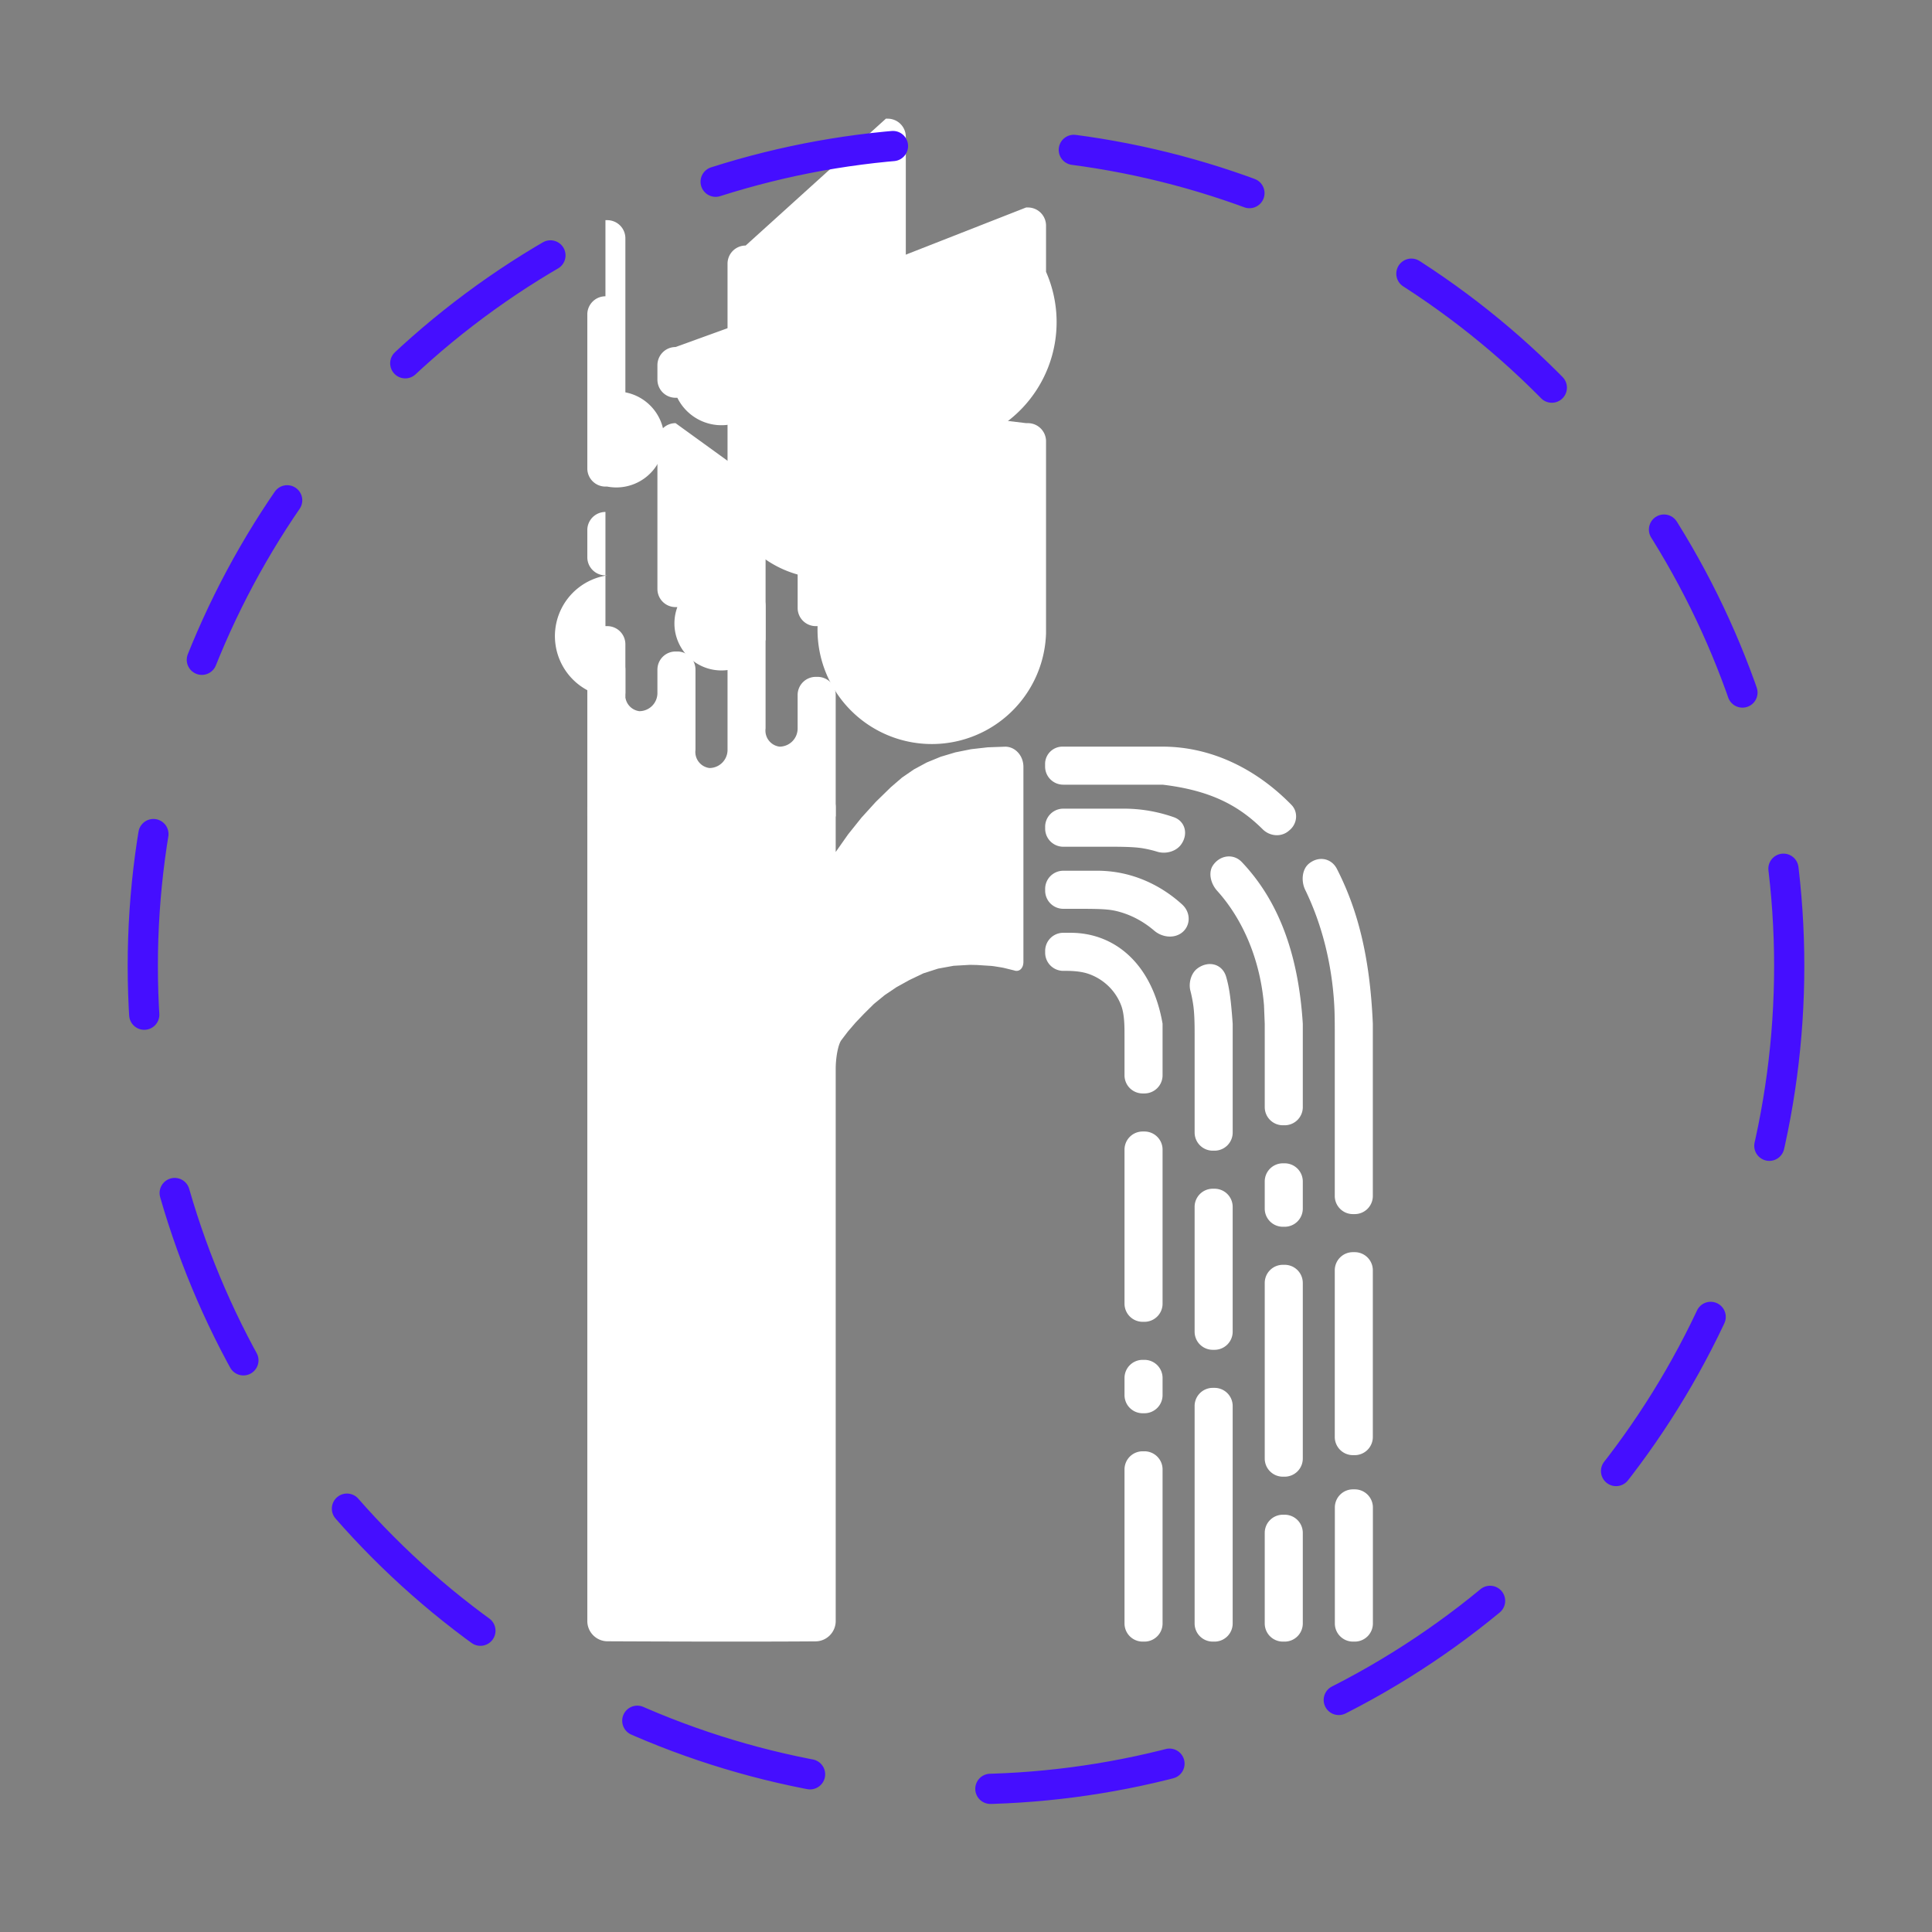 <?xml version="1.0" encoding="UTF-8" standalone="no"?>
<!-- Created with Inkscape (http://www.inkscape.org/) -->

<svg
   width="152.292mm"
   height="152.292mm"
   viewBox="0 0 152.292 152.292"
   version="1.1"
   id="svg5"
   inkscape:version="1.1 (c68e22c387, 2021-05-23)"
   sodipodi:docname="logo-monocrome-border.svg"
   inkscape:export-filename="C:\Users\reneh\Desktop\Logo White.png"
   inkscape:export-xdpi="230.81151"
   inkscape:export-ydpi="230.81151"
   xmlns:inkscape="http://www.inkscape.org/namespaces/inkscape"
   xmlns:sodipodi="http://sodipodi.sourceforge.net/DTD/sodipodi-0.dtd"
   xmlns="http://www.w3.org/2000/svg"
   xmlns:svg="http://www.w3.org/2000/svg">
  <rect x="0" y="0" width="152.292" height="152.292" fill="#808080" stroke="none"/>
  <sodipodi:namedview
     id="namedview7"
     pagecolor="#21006f"
     bordercolor="#ffffff"
     borderopacity="1"
     inkscape:pageshadow="0"
     inkscape:pageopacity="0"
     inkscape:pagecheckerboard="1"
     inkscape:document-units="px"
     showgrid="false"
     showborder="true"
     inkscape:showpageshadow="false"
     inkscape:zoom="0.70710678"
     inkscape:cx="184.55487"
     inkscape:cy="348.60364"
     inkscape:window-width="1920"
     inkscape:window-height="1009"
     inkscape:window-x="-8"
     inkscape:window-y="-8"
     inkscape:window-maximized="1"
     inkscape:current-layer="svg5"
     inkscape:snap-smooth-nodes="true"
     inkscape:snap-intersection-paths="true"
     inkscape:object-paths="true"
     showguides="false"
     inkscape:guide-bbox="true"
     inkscape:snap-midpoints="true"
     inkscape:snap-others="true"
     inkscape:object-nodes="true"
     inkscape:snap-nodes="false"
     fit-margin-top="10"
     fit-margin-left="10"
     fit-margin-right="10"
     fit-margin-bottom="10"
     borderlayer="false"
     lock-margins="true"
     inkscape:snap-bbox="true"
     inkscape:snap-bbox-edge-midpoints="true"
     inkscape:snap-bbox-midpoints="true">
    <sodipodi:guide
       position="47.884,22.915"
       orientation="0,-1"
       id="guide1188" />
    <sodipodi:guide
       position="46.296,28.158"
       orientation="1,0"
       id="guide1190" />
    <sodipodi:guide
       position="108.221,27.362"
       orientation="1,0"
       id="guide1192" />
    <sodipodi:guide
       position="58.849,132.936"
       orientation="0,-1"
       id="guide1194" />
    <sodipodi:guide
       position="76.146,76.146"
       orientation="1,0"
       id="guide1196" />
    <sodipodi:guide
       position="76.146,76.146"
       orientation="0,-1"
       id="guide1198" />
  </sodipodi:namedview>
  <defs
     id="defs2">
    <inkscape:path-effect
       effect="fillet_chamfer"
       id="path-effect1443"
       is_visible="true"
       lpeversion="1"
       satellites_param="F,0,0,1,0,1.368,0,1 @ F,0,0,1,0,1.429,0,1 @ F,0,0,1,0,1.429,0,1 @ F,0,0,1,0,1.429,0,1 @ F,0,0,1,0,1.429,0,1 @ F,0,0,1,0,1.429,0,1 @ F,0,0,1,0,1.429,0,1 @ F,0,0,1,0,1.429,0,1 @ F,0,0,1,0,1.429,0,1 @ F,0,0,1,0,0,0,1"
       unit="px"
       method="auto"
       mode="F"
       radius="5.4"
       chamfer_steps="1"
       flexible="false"
       use_knot_distance="true"
       apply_no_radius="true"
       apply_with_radius="true"
       only_selected="false"
       hide_knots="false" />
    <inkscape:path-effect
       effect="fillet_chamfer"
       id="path-effect1427"
       is_visible="true"
       lpeversion="1"
       satellites_param="F,0,0,1,0,1.429,0,1 @ F,0,0,1,0,1.429,0,1 @ F,0,0,1,0,1.429,0,1 @ F,0,0,1,0,1.429,0,1 @ F,0,0,1,0,1.267,0,1 @ F,0,0,1,0,1.725,0,1 @ F,0,0,1,0,1.429,0,1 @ F,0,0,1,0,1.429,0,1 @ F,0,0,1,0,1.429,0,1 @ F,0,0,1,0,0,0,1"
       unit="px"
       method="auto"
       mode="F"
       radius="5.4"
       chamfer_steps="1"
       flexible="false"
       use_knot_distance="true"
       apply_no_radius="true"
       apply_with_radius="true"
       only_selected="false"
       hide_knots="false" />
    <inkscape:path-effect
       effect="fillet_chamfer"
       id="path-effect1145"
       is_visible="true"
       lpeversion="1"
       satellites_param="F,0,0,1,0,1.429,0,1 @ F,0,0,1,0,1.429,0,1 @ F,0,0,1,0,1.429,0,1 @ F,0,0,1,0,1.429,0,1 @ F,0,0,1,0,1.429,0,1 @ F,0,0,1,0,1.809,0,1 @ F,0,0,1,0,1.429,0,1 @ F,0,0,1,0,1.429,0,1 @ F,0,0,1,0,0.014,0,1"
       unit="px"
       method="auto"
       mode="F"
       radius="5.4"
       chamfer_steps="1"
       flexible="false"
       use_knot_distance="true"
       apply_no_radius="true"
       apply_with_radius="true"
       only_selected="false"
       hide_knots="false" />
    <inkscape:path-effect
       effect="fillet_chamfer"
       id="path-effect6528"
       is_visible="true"
       lpeversion="1"
       satellites_param="F,0,0,1,0,1.429,0,1 @ F,0,0,1,0,1.429,0,1 @ F,0,0,1,0,1.429,0,1 @ F,0,0,1,0,1.429,0,1"
       unit="px"
       method="auto"
       mode="F"
       radius="5.4"
       chamfer_steps="1"
       flexible="false"
       use_knot_distance="true"
       apply_no_radius="true"
       apply_with_radius="true"
       only_selected="false"
       hide_knots="false" />
    <inkscape:path-effect
       effect="fillet_chamfer"
       id="path-effect6524"
       is_visible="true"
       lpeversion="1"
       satellites_param="F,0,0,1,0,1.429,0,1 @ F,0,0,1,0,1.429,0,1 @ F,0,0,1,0,1.429,0,1 @ F,0,0,1,0,1.429,0,1"
       unit="px"
       method="auto"
       mode="F"
       radius="5.4"
       chamfer_steps="1"
       flexible="false"
       use_knot_distance="true"
       apply_no_radius="true"
       apply_with_radius="true"
       only_selected="false"
       hide_knots="false" />
    <inkscape:path-effect
       effect="fillet_chamfer"
       id="path-effect6520"
       is_visible="true"
       lpeversion="1"
       satellites_param="F,0,0,1,0,1.429,0,1 @ F,0,0,1,0,1.429,0,1 @ F,0,0,1,0,1.429,0,1 @ F,0,0,1,0,1.429,0,1"
       unit="px"
       method="auto"
       mode="F"
       radius="5.4"
       chamfer_steps="1"
       flexible="false"
       use_knot_distance="true"
       apply_no_radius="true"
       apply_with_radius="true"
       only_selected="false"
       hide_knots="false" />
    <inkscape:path-effect
       effect="fillet_chamfer"
       id="path-effect6516"
       is_visible="true"
       lpeversion="1"
       satellites_param="F,0,0,1,0,1.429,0,1 @ F,0,0,1,0,1.429,0,1 @ F,0,0,1,0,1.429,0,1 @ F,0,0,1,0,1.429,0,1"
       unit="px"
       method="auto"
       mode="F"
       radius="5.4"
       chamfer_steps="1"
       flexible="false"
       use_knot_distance="true"
       apply_no_radius="true"
       apply_with_radius="true"
       only_selected="false"
       hide_knots="false" />
    <inkscape:path-effect
       effect="fillet_chamfer"
       id="path-effect6512"
       is_visible="true"
       lpeversion="1"
       satellites_param="F,0,0,1,0,1.429,0,1 @ F,0,0,1,0,1.429,0,1 @ F,0,0,1,0,1.429,0,1 @ F,0,0,1,0,1.429,0,1"
       unit="px"
       method="auto"
       mode="F"
       radius="5.4"
       chamfer_steps="1"
       flexible="false"
       use_knot_distance="true"
       apply_no_radius="true"
       apply_with_radius="true"
       only_selected="false"
       hide_knots="false" />
    <inkscape:path-effect
       effect="fillet_chamfer"
       id="path-effect6508"
       is_visible="true"
       lpeversion="1"
       satellites_param="F,0,0,1,0,1.429,0,1 @ F,0,0,1,0,1.429,0,1 @ F,0,0,1,0,1.429,0,1 @ F,0,0,1,0,1.429,0,1"
       unit="px"
       method="auto"
       mode="F"
       radius="5.4"
       chamfer_steps="1"
       flexible="false"
       use_knot_distance="true"
       apply_no_radius="true"
       apply_with_radius="true"
       only_selected="false"
       hide_knots="false" />
    <inkscape:path-effect
       effect="fillet_chamfer"
       id="path-effect6504"
       is_visible="true"
       lpeversion="1"
       satellites_param="F,0,0,1,0,1.429,0,1 @ F,0,0,1,0,1.429,0,1 @ F,0,0,1,0,1.429,0,1 @ F,0,0,1,0,1.429,0,1"
       unit="px"
       method="auto"
       mode="F"
       radius="5.4"
       chamfer_steps="1"
       flexible="false"
       use_knot_distance="true"
       apply_no_radius="true"
       apply_with_radius="true"
       only_selected="false"
       hide_knots="false" />
    <inkscape:path-effect
       effect="fillet_chamfer"
       id="path-effect5556"
       is_visible="true"
       lpeversion="1"
       satellites_param="F,0,0,1,0,1.784,0,1 @ F,0,0,1,0,1.429,0,1 @ F,0,0,1,0,1.429,0,1 @ F,0,0,1,0,1.429,0,1 @ F,0,0,1,0,1.429,0,1 @ F,0,0,1,0,1.429,0,1 @ F,0,0,1,0,1.429,0,1 @ F,0,0,1,0,1.429,0,1"
       unit="px"
       method="auto"
       mode="F"
       radius="5.4"
       chamfer_steps="1"
       flexible="false"
       use_knot_distance="true"
       apply_no_radius="true"
       apply_with_radius="true"
       only_selected="false"
       hide_knots="false" />
    <inkscape:path-effect
       effect="fillet_chamfer"
       id="path-effect5264"
       is_visible="true"
       lpeversion="1"
       satellites_param="F,0,0,1,0,1.763,0,1 @ F,0,0,1,0,1.429,0,1 @ F,0,0,1,0,1.429,0,1 @ F,0,0,1,0,1.429,0,1 @ F,0,0,1,0,1.429,0,1 @ F,0,0,1,0,1.429,0,1 @ F,0,0,1,0,1.429,0,1 @ F,0,0,1,0,1.429,0,1 @ F,0,0,1,0,1.429,0,1 @ F,0,0,1,0,1.429,0,1 @ F,0,0,1,0,1.429,0,1 @ F,0,0,1,0,1.429,0,1 @ F,0,0,1,0,1.429,0,1 @ F,0,0,1,0,1.429,0,1 @ F,0,0,1,0,1.429,0,1 @ F,0,0,1,0,1.429,0,1"
       unit="px"
       method="auto"
       mode="F"
       radius="5.4"
       chamfer_steps="1"
       flexible="false"
       use_knot_distance="true"
       apply_no_radius="true"
       apply_with_radius="true"
       only_selected="false"
       hide_knots="false" />
    <inkscape:path-effect
       effect="fillet_chamfer"
       id="path-effect4934"
       is_visible="true"
       lpeversion="1"
       satellites_param="F,0,0,1,0,1.963,0,1 @ F,0,0,1,0,1.155,0,1 @ F,0,0,1,0,1.429,0,1 @ F,0,0,1,0,1.429,0,1 @ F,0,0,1,0,1.429,0,1 @ F,0,0,1,0,1.429,0,1 @ F,0,0,1,0,1.429,0,1 @ F,0,0,1,0,1.429,0,1"
       unit="px"
       method="auto"
       mode="F"
       radius="5.4"
       chamfer_steps="1"
       flexible="false"
       use_knot_distance="true"
       apply_no_radius="true"
       apply_with_radius="true"
       only_selected="false"
       hide_knots="false" />
    <inkscape:path-effect
       effect="fillet_chamfer"
       id="path-effect4718"
       is_visible="true"
       lpeversion="1"
       satellites_param="F,0,0,1,0,1.429,0,1 @ F,0,0,1,0,1.429,0,1 @ F,0,0,1,0,1.429,0,1 @ F,0,0,1,0,1.429,0,1 @ F,0,0,1,0,1.429,0,1 @ F,0,0,1,0,1.429,0,1 @ F,0,0,1,0,1.429,0,1 @ F,0,0,1,0,1.429,0,1 @ F,0,0,1,0,1.429,0,1 @ F,0,0,1,0,1.429,0,1 @ F,0,0,1,0,1.429,0,1 @ F,0,0,1,0,0,0,1"
       unit="px"
       method="auto"
       mode="F"
       radius="5.4"
       chamfer_steps="1"
       flexible="false"
       use_knot_distance="true"
       apply_no_radius="true"
       apply_with_radius="true"
       only_selected="false"
       hide_knots="false" />
    <inkscape:path-effect
       effect="fillet_chamfer"
       id="path-effect4691"
       is_visible="true"
       lpeversion="1"
       satellites_param="F,0,0,1,0,1.429,0,1 @ F,0,0,1,0,1.429,0,1 @ F,0,0,1,0,1.429,0,1 @ F,0,0,1,0,1.429,0,1 @ F,0,0,1,0,1.429,0,1 @ F,0,0,1,0,1.429,0,1 @ F,0,0,1,0,1.429,0,1 @ F,0,0,1,0,1.429,0,1 @ F,0,0,1,0,1.429,0,1 @ F,0,0,1,0,9.3274632e-05,0,1 @ F,0,0,1,0,1.429,0,1 @ F,0,0,1,0,1.429,0,1 @ F,0,0,1,0,1.429,0,1 @ F,0,0,1,0,1.429,0,1 @ F,0,0,1,0,1.429,0,1 @ F,0,0,1,0,1.429,0,1 @ F,0,0,1,0,1.429,0,1 @ F,0,0,1,0,0,0,1 @ F,0,0,1,0,1.429,0,1 @ F,0,0,1,0,1.429,0,1 @ F,0,0,1,0,1.429,0,1 @ F,0,0,1,0,1.429,0,1 @ F,0,0,1,0,1.429,0,1"
       unit="px"
       method="auto"
       mode="F"
       radius="5.4"
       chamfer_steps="1"
       flexible="false"
       use_knot_distance="true"
       apply_no_radius="true"
       apply_with_radius="true"
       only_selected="false"
       hide_knots="false" />
    <inkscape:path-effect
       effect="fillet_chamfer"
       id="path-effect338"
       is_visible="true"
       lpeversion="1"
       satellites_param="F,0,0,1,0,1.429,0,1 @ F,0,0,1,0,1.429,0,1 @ F,0,0,1,0,1.429,0,1 @ F,0,0,1,0,1.429,0,1"
       unit="px"
       method="auto"
       mode="F"
       radius="5.4"
       chamfer_steps="1"
       flexible="false"
       use_knot_distance="true"
       apply_no_radius="true"
       apply_with_radius="true"
       only_selected="false"
       hide_knots="false" />
    <inkscape:path-effect
       effect="fillet_chamfer"
       id="path-effect26392"
       is_visible="true"
       lpeversion="1"
       satellites_param="F,0,0,1,0,1.429,0,1 @ F,0,0,1,0,1.429,0,1 @ F,0,0,1,0,1.429,0,1 @ F,0,0,1,0,1.429,0,1"
       unit="px"
       method="auto"
       mode="F"
       radius="5.4"
       chamfer_steps="1"
       flexible="false"
       use_knot_distance="true"
       apply_no_radius="true"
       apply_with_radius="true"
       only_selected="false"
       hide_knots="false" />
    <inkscape:path-effect
       effect="fillet_chamfer"
       id="path-effect26388"
       is_visible="true"
       lpeversion="1"
       satellites_param="F,0,0,1,0,1.429,0,1 @ F,0,0,1,0,1.429,0,1 @ F,0,0,1,0,1.429,0,1 @ F,0,0,1,0,1.429,0,1"
       unit="px"
       method="auto"
       mode="F"
       radius="5.4"
       chamfer_steps="1"
       flexible="false"
       use_knot_distance="true"
       apply_no_radius="true"
       apply_with_radius="true"
       only_selected="false"
       hide_knots="false" />
    <inkscape:path-effect
       effect="fillet_chamfer"
       id="path-effect26384"
       is_visible="true"
       lpeversion="1"
       satellites_param="F,0,0,1,0,1.429,0,1 @ F,0,0,1,0,1.429,0,1 @ F,0,0,1,0,1.429,0,1 @ F,0,0,1,0,1.429,0,1"
       unit="px"
       method="auto"
       mode="F"
       radius="5.4"
       chamfer_steps="1"
       flexible="false"
       use_knot_distance="true"
       apply_no_radius="true"
       apply_with_radius="true"
       only_selected="false"
       hide_knots="false" />
    <inkscape:path-effect
       effect="fillet_chamfer"
       id="path-effect26380"
       is_visible="true"
       lpeversion="1"
       satellites_param="F,0,0,1,0,1.429,0,1 @ F,0,0,1,0,1.429,0,1 @ F,0,0,1,0,1.429,0,1 @ F,0,0,1,0,1.429,0,1"
       unit="px"
       method="auto"
       mode="F"
       radius="5.4"
       chamfer_steps="1"
       flexible="false"
       use_knot_distance="true"
       apply_no_radius="true"
       apply_with_radius="true"
       only_selected="false"
       hide_knots="false" />
    <inkscape:path-effect
       effect="fillet_chamfer"
       id="path-effect26372"
       is_visible="true"
       lpeversion="1"
       satellites_param="F,0,0,1,0,1.429,0,1 @ F,0,0,1,0,1.429,0,1 @ F,0,0,1,0,1.429,0,1 @ F,0,0,1,0,1.429,0,1"
       unit="px"
       method="auto"
       mode="F"
       radius="5.4"
       chamfer_steps="1"
       flexible="false"
       use_knot_distance="true"
       apply_no_radius="true"
       apply_with_radius="true"
       only_selected="false"
       hide_knots="false" />
    <inkscape:path-effect
       effect="fillet_chamfer"
       id="path-effect26368"
       is_visible="true"
       lpeversion="1"
       satellites_param="F,0,0,1,0,1.429,0,1 @ F,0,0,1,0,1.429,0,1 @ F,0,0,1,0,1.429,0,1 @ F,0,0,1,0,1.429,0,1"
       unit="px"
       method="auto"
       mode="F"
       radius="5.4"
       chamfer_steps="1"
       flexible="false"
       use_knot_distance="true"
       apply_no_radius="true"
       apply_with_radius="true"
       only_selected="false"
       hide_knots="false" />
    <inkscape:path-effect
       effect="fillet_chamfer"
       id="path-effect26364"
       is_visible="true"
       lpeversion="1"
       satellites_param="F,0,0,1,0,1.429,0,1 @ F,0,0,1,0,1.429,0,1 @ F,0,0,1,0,1.429,0,1 @ F,0,0,1,0,1.429,0,1"
       unit="px"
       method="auto"
       mode="F"
       radius="5.4"
       chamfer_steps="1"
       flexible="false"
       use_knot_distance="true"
       apply_no_radius="true"
       apply_with_radius="true"
       only_selected="false"
       hide_knots="false" />
    <inkscape:path-effect
       effect="fillet_chamfer"
       id="path-effect26360"
       is_visible="true"
       lpeversion="1"
       satellites_param="F,0,0,1,0,1.429,0,1 @ F,0,0,1,0,1.429,0,1 @ F,0,0,1,0,1.429,0,1 @ F,0,0,1,0,1.429,0,1"
       unit="px"
       method="auto"
       mode="F"
       radius="5.4"
       chamfer_steps="1"
       flexible="false"
       use_knot_distance="true"
       apply_no_radius="true"
       apply_with_radius="true"
       only_selected="false"
       hide_knots="false" />
    <inkscape:path-effect
       effect="fillet_chamfer"
       id="path-effect26356"
       is_visible="true"
       lpeversion="1"
       satellites_param="F,0,0,1,0,1.429,0,1 @ F,0,0,1,0,1.429,0,1 @ F,0,0,1,0,1.429,0,1 @ F,0,0,1,0,1.429,0,1"
       unit="px"
       method="auto"
       mode="F"
       radius="5.4"
       chamfer_steps="1"
       flexible="false"
       use_knot_distance="true"
       apply_no_radius="true"
       apply_with_radius="true"
       only_selected="false"
       hide_knots="false" />
    <inkscape:path-effect
       effect="fillet_chamfer"
       id="path-effect31126"
       is_visible="true"
       lpeversion="1"
       satellites_param="F,0,0,1,0,1.587,0,1 @ F,0,0,1,0,1.587,0,1 @ F,0,0,1,0,1.587,0,1 @ F,0,0,1,0,1.587,0,1 @ F,0,0,1,0,1.587,0,1 @ F,0,0,1,0,1.587,0,1 @ F,0,0,1,0,1.587,0,1 @ F,0,0,1,0,1.587,0,1 @ F,0,0,1,0,1.587,0,1 @ F,0,0,1,0,1.587,0,1 @ F,0,0,1,0,1.587,0,1 @ F,0,0,1,0,1.587,0,1 @ F,0,0,1,0,1.587,0,1 @ F,0,0,1,0,1.587,0,1 @ F,0,0,1,0,1.587,0,1 @ F,0,0,1,0,1.587,0,1 @ F,0,0,1,0,1.587,0,1 @ F,0,0,1,0,1.587,0,1 @ F,0,0,1,0,1.587,0,1 @ F,0,0,1,0,1.587,0,1 @ F,0,0,1,0,1.587,0,1 @ F,0,0,1,0,1.587,0,1 @ F,0,0,1,0,0.025,0,1 @ F,0,0,1,0,0.025,0,1 @ F,0,0,1,0,0.897,0,1 @ F,0,0,1,0,1.587,0,1 @ F,0,0,1,0,1.587,0,1 @ F,0,0,1,0,1.587,0,1 @ F,0,0,1,0,1.587,0,1 @ F,0,0,1,0,1.587,0,1 @ F,0,0,1,0,1.587,0,1 @ F,0,0,1,0,1.587,0,1 @ F,0,0,1,0,1.587,0,1 @ F,0,0,1,0,1.587,0,1 @ F,0,0,1,0,1.587,0,1 @ F,0,0,1,0,1.587,0,1 @ F,0,0,1,0,1.587,0,1 @ F,0,0,1,0,1.587,0,1 @ F,0,0,1,0,1.587,0,1 @ F,0,0,1,0,1.587,0,1 @ F,0,0,1,0,1.587,0,1 @ F,0,0,1,0,1.587,0,1 @ F,0,0,1,0,1.587,0,1 @ F,0,0,1,0,1.587,0,1 @ F,0,0,1,0,1.587,0,1 @ F,0,0,1,0,1.587,0,1 @ F,0,0,1,0,1.587,0,1 @ F,0,0,1,0,1.587,0,1 @ F,0,0,1,0,1.587,0,1 @ F,0,0,1,0,1.587,0,1 @ F,0,0,1,0,1.587,0,1 @ F,0,0,1,0,1.587,0,1 @ F,0,0,1,0,1.587,0,1 @ F,0,0,1,0,1.587,0,1 @ F,0,0,1,0,1.587,0,1 @ F,0,0,1,0,1.587,0,1 @ F,0,0,1,0,1.587,0,1 @ F,0,0,1,0,1.587,0,1 @ F,0,0,1,0,1.587,0,1 @ F,0,0,1,0,1.587,0,1"
       unit="px"
       method="auto"
       mode="F"
       radius="6"
       chamfer_steps="1"
       flexible="false"
       use_knot_distance="true"
       apply_no_radius="true"
       apply_with_radius="true"
       only_selected="false"
       hide_knots="false" />
  </defs>
  <g
     inkscape:label="logo"
     id="layer1"
     style="display:inline;fill:#ffffff"
     transform="translate(46.296,29.355)"
     sodipodi:insensitive="true">
    <g
       id="g3838"
       inkscape:label="h-strokes">
      <g
         id="g23044"
         style="display:inline;fill:#ffffff"
         inkscape:label="foot">
        <path
           id="rect22996"
           style="display:inline;fill:#ffffff;stroke-width:1.182"
           d="m 54.827,90.045 0.142,0 a 1.429,1.429 45 0 1 1.429,1.429 V 98.617 a 1.429,1.429 135 0 1 -1.429,1.429 l -0.142,0 a 1.429,1.429 45 0 1 -1.429,-1.429 v -7.143 a 1.429,1.429 135 0 1 1.429,-1.429 z"
           inkscape:path-effect="#path-effect26388"
           inkscape:original-d="m 53.398052,90.045349 h 3 v 10.000001 h -3 z"
           inkscape:label="rect-f35" />
        <path
           id="rect23000"
           style="display:inline;fill:#ffffff;stroke-width:1.295"
           d="m 60.353,88.045 0.142,0 a 1.429,1.429 45 0 1 1.429,1.429 V 98.617 a 1.429,1.429 135 0 1 -1.429,1.429 l -0.142,0 A 1.429,1.429 45 0 1 58.925,98.617 v -9.143 a 1.429,1.429 135 0 1 1.429,-1.429 z"
           inkscape:path-effect="#path-effect26380"
           inkscape:original-d="m 58.92461,88.045349 h 3 v 12.000001 h -3 z"
           inkscape:label="rect-f44" />
        <path
           id="rect23038"
           style="display:inline;fill:#ffffff;stroke-width:1.528"
           d="m 54.827,70.345 h 0.142 a 1.429,1.429 45 0 1 1.429,1.429 v 13.843 a 1.429,1.429 135 0 1 -1.429,1.429 l -0.142,0 a 1.429,1.429 45 0 1 -1.429,-1.429 V 71.774 a 1.429,1.429 135 0 1 1.429,-1.429 z"
           inkscape:path-effect="#path-effect26360"
           inkscape:original-d="m 53.398052,70.345001 h 3 v 16.700001 h -3 z"
           inkscape:label="rect-f34" />
        <path
           id="rect22998"
           style="display:inline;fill:#ffffff;stroke-width:1.672"
           d="m 49.3,80.045 h 0.142 a 1.429,1.429 45 0 1 1.429,1.429 l 0,17.143 a 1.429,1.429 135 0 1 -1.429,1.429 l -0.142,0 A 1.429,1.429 45 0 1 47.871,98.617 V 81.474 a 1.429,1.429 135 0 1 1.429,-1.429 z"
           inkscape:path-effect="#path-effect26384"
           inkscape:original-d="m 47.871051,80.045349 h 3 v 20.000001 h -3 z"
           inkscape:label="rect-f24" />
        <path
           id="rect22994"
           style="display:inline;fill:#ffffff;stroke-width:1.448"
           d="m 43.774,85.045 0.142,0 a 1.429,1.429 45 0 1 1.429,1.429 V 98.617 a 1.429,1.429 135 0 1 -1.429,1.429 l -0.142,0 A 1.429,1.429 45 0 1 42.345,98.617 V 86.474 a 1.429,1.429 135 0 1 1.429,-1.429 z"
           inkscape:path-effect="#path-effect26392"
           inkscape:original-d="m 42.34505,85.045349 h 3 v 15.000001 h -3 z"
           inkscape:label="rect-f14" />
        <path
           id="rect23038-8"
           style="display:inline;fill:#ffffff;stroke-width:1.495"
           d="m 60.348,69.348 h 0.142 a 1.429,1.429 45 0 1 1.429,1.429 l 0,13.143 a 1.429,1.429 135 0 1 -1.429,1.429 l -0.142,0 a 1.429,1.429 45 0 1 -1.429,-1.429 l 0,-13.143 a 1.429,1.429 135 0 1 1.429,-1.429 z"
           inkscape:path-effect="#path-effect338"
           inkscape:original-d="m 58.919296,69.348 h 3 v 16 h -3 z"
           inkscape:label="rect-f43" />
        <path
           id="rect23040"
           style="display:inline;fill:#ffffff;stroke-width:0.836"
           d="m 54.827,62.345 0.142,0 a 1.429,1.429 45 0 1 1.429,1.429 v 2.143 a 1.429,1.429 135 0 1 -1.429,1.429 h -0.142 a 1.429,1.429 45 0 1 -1.429,-1.429 v -2.143 a 1.429,1.429 135 0 1 1.429,-1.429 z"
           inkscape:path-effect="#path-effect26356"
           inkscape:original-d="m 53.398052,62.345001 h 3 v 5 h -3 z"
           inkscape:label="rect-f33" />
        <path
           id="rect23036"
           style="display:inline;fill:#ffffff;stroke-width:1.332"
           d="m 49.3,64.348 h 0.142 a 1.429,1.429 45 0 1 1.429,1.429 l 0,9.839 a 1.429,1.429 135 0 1 -1.429,1.429 h -0.142 a 1.429,1.429 45 0 1 -1.429,-1.429 V 65.777 a 1.429,1.429 135 0 1 1.429,-1.429 z"
           inkscape:path-effect="#path-effect26364"
           inkscape:original-d="m 47.871299,64.348 h 3 v 12.696999 h -3 z"
           inkscape:label="rect-f23" />
        <path
           id="rect23034"
           style="display:inline;fill:#ffffff;stroke-width:0.767"
           d="m 43.774,77.837 h 0.142 a 1.429,1.429 45 0 1 1.429,1.429 v 1.351 a 1.429,1.429 135 0 1 -1.429,1.429 h -0.142 a 1.429,1.429 45 0 1 -1.429,-1.429 v -1.351 a 1.429,1.429 135 0 1 1.429,-1.429 z"
           inkscape:path-effect="#path-effect26368"
           inkscape:original-d="m 42.34505,77.836998 h 3 v 4.208 h -3 z"
           inkscape:label="rect-f13" />
        <path
           id="rect23032"
           style="display:inline;fill:#ffffff;stroke-width:1.448"
           d="m 43.774,59.837 h 0.142 a 1.429,1.429 45 0 1 1.429,1.429 v 12.143 a 1.429,1.429 135 0 1 -1.429,1.429 l -0.142,0 a 1.429,1.429 45 0 1 -1.429,-1.429 v -12.143 a 1.429,1.429 135 0 1 1.429,-1.429 z"
           inkscape:path-effect="#path-effect26372"
           inkscape:original-d="m 42.34505,59.837002 h 3 v 15 h -3 z"
           inkscape:label="rect-f12" />
        <path
           style="display:inline;fill:#ffffff;stroke:none;stroke-width:1.007;stroke-miterlimit:4;stroke-dasharray:none;stroke-opacity:1"
           inkscape:path-effect="#path-effect5556"
           inkscape:original-d="m 58.216085,37.585303 -2.292369,1.954403 A 13.579556,18.850244 0 0 1 58.9194,51.348287 v 0.999938 14.000178 h 2.999817 V 52.348225 51.348287 A 16.579556,21.850243 0 0 0 58.216085,37.585303 Z"
           d="m 56.858,38.743 c -0.516,0.44 -0.61,1.349 -0.264,2.058 1.319,2.712 2.107,5.855 2.286,9.119 0.043,0.788 0.039,1.876 0.039,2.428 v 12.571 a 1.429,1.429 45 0 0 1.429,1.429 l 0.142,0 a 1.429,1.429 135 0 0 1.429,-1.429 V 53.777 51.348 c -0.227,-5.286 -1.193,-9.006 -2.83,-12.208 -0.448,-0.877 -1.481,-1.037 -2.231,-0.398 z"
           id="path329"
           inkscape:label="rect-f42-bend" />
        <path
           style="display:inline;fill:#ffffff;stroke:none;stroke-width:1.007;stroke-miterlimit:4;stroke-dasharray:none;stroke-opacity:1"
           d="m 36.085,30.866 v 0.203 a 1.429,1.429 45 0 0 1.429,1.429 h 6.397 1.434 c 3.754,0.447 5.983,1.622 7.892,3.516 0.56,0.556 1.452,0.638 2.052,0.126 l 0.082,-0.07 c 0.6,-0.512 0.68,-1.422 0.128,-1.986 -2.521,-2.577 -5.553,-4.14 -8.729,-4.503 -0.784,-0.09 -1.428,-0.082 -1.431,-0.082 h -7.255 -0.632 a 1.368,1.368 135 0 0 -1.368,1.368 z"
           id="path22990"
           inkscape:path-effect="#path-effect1443"
           inkscape:original-d="m 36.085137,29.49794 v 2.999817 h 1.999877 7.254853 0.0052 a 13.579556,18.850244 0 0 1 8.856823,4.568198 l 2.256711,-1.924431 A 16.579556,21.850243 0 0 0 45.345035,29.49794 h -0.0052 -7.254853 z"
           inkscape:label="rect-f41-bend" />
        <path
           style="display:inline;fill:#ffffff;stroke:none;stroke-width:0.772;stroke-miterlimit:4;stroke-dasharray:none;stroke-opacity:1"
           inkscape:path-effect="#path-effect5264"
           inkscape:original-d="m 50.311139,37.399266 -1.680001,2.463417 a 11.053203,13.926479 0 0 1 4.767152,11.453563 11.053203,13.926479 0 0 1 -5.16e-4,0.03204 v 0.999938 h 5.16e-4 v 6.99699 h 2.999816 v -6.99699 -0.999938 a 14.052997,16.958241 0 0 0 0,-5.18e-4 14.052997,16.958241 0 0 0 0,-5.16e-4 14.052997,16.958241 0 0 0 0,-5.16e-4 14.052997,16.958241 0 0 0 0,-5.19e-4 14.052997,16.958241 0 0 0 0,-5.16e-4 14.052997,16.958241 0 0 0 0,-5.15e-4 14.052997,16.958241 0 0 0 -6.086967,-13.94592 z"
           d="m 49.318,38.856 c -0.379,0.556 -0.197,1.423 0.331,2.008 2.086,2.313 3.406,5.537 3.691,9.025 0.058,1.459 0.058,1.459 0.058,1.459 v 1 h 5.16e-4 v 5.568 a 1.429,1.429 45 0 0 1.429,1.429 h 0.142 a 1.429,1.429 135 0 0 1.429,-1.429 l 0,-4.139 0,-2.429 c 0,-5.18e-4 0,-5.18e-4 0,-5.18e-4 0,-5.16e-4 0,-5.16e-4 0,-5.16e-4 0,-5.16e-4 0,-5.16e-4 0,-5.16e-4 0,-5.19e-4 0,-5.19e-4 0,-5.19e-4 0,-5.16e-4 0,-5.16e-4 0,-5.16e-4 0,-5.15e-4 0,-5.15e-4 0,-5.15e-4 -0.363,-5.803 -2.07,-9.859 -4.801,-12.741 -0.669,-0.706 -1.73,-0.553 -2.279,0.251 z"
           id="path370"
           inkscape:label="rect-f32-bend" />
        <path
           style="display:inline;fill:#ffffff;stroke:none;stroke-width:0.772;stroke-miterlimit:4;stroke-dasharray:none;stroke-opacity:1"
           d="m 36.09,35.819 v 0.142 a 1.429,1.429 45 0 0 1.429,1.429 h 3.397 c 0.789,0 2.073,-0.01 2.851,0.12 0.39,0.065 0.778,0.156 1.16,0.273 0.669,0.205 1.503,-0.017 1.897,-0.596 l 0.015,-0.022 c 0.537,-0.787 0.287,-1.791 -0.612,-2.105 -0.802,-0.28 -1.623,-0.474 -2.453,-0.579 -0.782,-0.099 -1.425,-0.092 -1.425,-0.092 h -0.005 -4.255 -0.571 a 1.429,1.429 135 0 0 -1.429,1.429 z"
           id="path22986"
           inkscape:path-effect="#path-effect1427"
           inkscape:original-d="m 36.090304,34.39015 v 2.999816 h 1.999877 4.255037 a 11.053203,13.926479 0 0 1 3.765661,0.844392 l 1.700154,-2.493389 a 14.052997,16.958241 0 0 0 -5.461164,-1.350303 v -5.16e-4 h -0.0047 -4.255037 z"
           inkscape:label="rect-f31-bend" />
        <path
           style="display:inline;fill:#ffffff;stroke:none;stroke-width:0.546;stroke-miterlimit:4;stroke-dasharray:none;stroke-opacity:1"
           inkscape:path-effect="#path-effect4934"
           inkscape:original-d="m 49.68844,45.821491 -2.501657,1.820045 a 7.6536192,9.0662373 0 0 1 0.684713,3.706751 v 0.999938 8.999968 h 2.999817 V 52.348225 51.348287 A 10.653616,12.066232 0 0 0 49.68844,45.821491 Z"
           d="m 48.101,46.977 c -0.505,0.367 -0.722,1.147 -0.563,1.764 0.1,0.388 0.178,0.783 0.233,1.183 0.108,0.781 0.101,1.872 0.101,2.424 v 7.571 a 1.429,1.429 45 0 0 1.429,1.429 l 0.142,0 a 1.429,1.429 135 0 0 1.429,-1.429 v -6.142 -2.429 c -0.155,-2.193 -0.301,-2.95 -0.509,-3.685 -0.295,-1.042 -1.385,-1.325 -2.262,-0.687 z"
           id="path199"
           inkscape:label="rect-f22-bend" />
        <path
           style="display:inline;fill:#ffffff;stroke:none;stroke-width:0.546;stroke-miterlimit:4;stroke-dasharray:none;stroke-opacity:1"
           d="m 36.09,40.711 v 0.143 a 1.429,1.429 45 0 0 1.429,1.429 c 2.386,0 3.347,-0.013 4.115,0.161 1.101,0.249 2.143,0.782 3.052,1.561 0.598,0.513 1.514,0.645 2.152,0.18 0.706,-0.514 0.782,-1.578 0.044,-2.249 -1.507,-1.369 -3.317,-2.25 -5.235,-2.545 -0.779,-0.12 -1.426,-0.109 -1.43,-0.109 H 38.104 37.519 a 1.429,1.429 135 0 0 -1.429,1.429 z"
           id="path22988"
           sodipodi:nodetypes="ccccccsccc"
           inkscape:path-effect="#path-effect1145"
           inkscape:original-d="m 36.090304,39.28184 v 3.000333 h 1.999877 2.12752 c 2.059263,0.0061 4.029583,0.994863 5.465815,2.742986 l 2.434476,-1.770952 C 46.100016,40.727203 43.232791,39.284299 40.224418,39.28184 h -0.0067 -2.12752 z"
           inkscape:label="rect-f21-bend" />
        <path
           id="rect23002"
           style="display:inline;fill:#ffffff;stroke:none;stroke-width:0.836;stroke-miterlimit:4;stroke-dasharray:none;stroke-opacity:1"
           d="m 36.09,45.602 v 0.143 a 1.429,1.429 45 0 0 1.429,1.429 c 0.315,0 1.231,-0.022 1.974,0.232 1.209,0.414 2.17,1.349 2.602,2.531 0.27,0.737 0.249,1.847 0.249,2.4 h 5.16e-4 v 3.071 a 1.429,1.429 45 0 0 1.429,1.429 h 0.142 a 1.429,1.429 135 0 0 1.429,-1.429 v -1.642 -1.929 -0.5 c -0.814,-4.697 -3.744,-7.164 -7.255,-7.164 h -0.571 a 1.429,1.429 135 0 0 -1.429,1.429 z"
           inkscape:path-effect="#path-effect4718"
           inkscape:original-d="m 36.090304,44.173531 v 3.000333 h 1.999877 a 4.255054,4.174591 0 0 1 4.254521,4.16357 v 0.99994 h 5.16e-4 v 4.499983 h 2.999817 v -4.499983 -0.500229 -0.499711 a 7.2550464,7.1745929 0 0 0 -7.254854,-7.163903 z"
           inkscape:label="rect-f11-bend" />
      </g>
      <g
         id="g7750"
         style="display:inline;fill:#ffffff"
         inkscape:label="head">
        <path
           id="rect6728"
           style="display:inline;fill:#ffffff;stroke:none;stroke-width:1.448;stroke-miterlimit:4;stroke-dasharray:none;stroke-opacity:1"
           d="m 11.053,18.429 v 11.327 a 1.429,1.429 135 0 1 -1.429,1.429 1.274,1.274 52.452 0 1 -1.098,-1.429 v -6.327 a 1.429,1.429 45 0 0 -1.429,-1.429 H 6.955 a 1.429,1.429 135 0 0 -1.429,1.429 v 1.846 a 1.429,1.429 135 0 1 -1.429,1.429 1.274,1.274 52.478 0 1 -1.097,-1.429 v -3.846 a 1.429,1.429 45 0 0 -1.429,-1.429 H 1.429 A 1.429,1.429 135 0 0 0,21.429 v 13.571 a 9.3274632e-5,9.3274632e-5 45 0 0 9.3274632e-5,9.3e-5 H 1.571 h 2.857 2.687 2.839 2.771 2.756 1.298 2.8 v -9.571 a 1.429,1.429 45 0 0 -1.429,-1.429 h -0.143 a 1.429,1.429 135 0 0 -1.429,1.429 v 2.642 a 1.429,1.429 135 0 1 -1.429,1.429 1.274,1.274 52.465 0 1 -1.098,-1.429 v -9.643 a 1.429,1.429 45 0 0 -1.429,-1.429 l -0.142,0 a 1.429,1.429 135 0 0 -1.429,1.429 z"
           inkscape:original-d="M 11.053072,16.999996 V 31.184659 H 8.5260944 V 22.000207 H 5.5257609 v 4.703072 H 2.999817 V 19.999813 H 0 V 34.99993 h 2.999817 2.6871744 2.839103 2.7708906 2.755904 2.52646 0.200505 2.799829 V 24.000085 h -3.000334 v 5.499922 h -2.52646 V 16.999996 Z"
           inkscape:path-effect="#path-effect4691"
           inkscape:label="rect-h1h4-transition" />
        <path
           style="display:inline;fill:#ffffff;stroke:none;stroke-width:1.586;stroke-miterlimit:4;stroke-dasharray:none;stroke-opacity:1"
           id="rect6728-4-5-2"
           width="3"
           height="18"
           x="16.58"
           y="2"
           d="m 18.008,2 h 0.142 a 1.429,1.429 45 0 1 1.429,1.429 l 0,15.143 A 1.429,1.429 135 0 1 18.151,20 h -0.142 a 1.429,1.429 45 0 1 -1.429,-1.429 V 3.429 A 1.429,1.429 135 0 1 18.008,2 Z"
           sodipodi:type="rect"
           inkscape:path-effect="#path-effect6504"
           inkscape:label="rect-h42" />
        <path
           style="display:inline;fill:#ffffff;stroke:none;stroke-width:1.424;stroke-miterlimit:4;stroke-dasharray:none;stroke-opacity:1"
           id="rect6728-4-2-3-35"
           width="3"
           height="14.5"
           x="5.526"
           y="4"
           d="m 6.955,4 h 0.142 a 1.429,1.429 45 0 1 1.429,1.429 v 11.643 A 1.429,1.429 135 0 1 7.097,18.5 h -0.142 a 1.429,1.429 45 0 1 -1.429,-1.429 l 0,-11.643 A 1.429,1.429 135 0 1 6.955,4 Z"
           sodipodi:type="rect"
           inkscape:path-effect="#path-effect6512"
           inkscape:label="rect-h22" />
        <path
           style="display:inline;fill:#ffffff;stroke:none;stroke-width:0.836;stroke-miterlimit:4;stroke-dasharray:none;stroke-opacity:1"
           id="rect6728-1-6"
           width="3"
           height="5"
           x="7.1525574e-07"
           y="11"
           d="m 1.429,11 h 0.142 a 1.429,1.429 45 0 1 1.429,1.429 v 2.143 A 1.429,1.429 135 0 1 1.571,16 h -0.142 A 1.429,1.429 45 0 1 7.1525574e-7,14.571 l 0,-2.143 A 1.429,1.429 135 0 1 1.429,11 Z"
           sodipodi:type="rect"
           inkscape:path-effect="#path-effect6516"
           inkscape:label="rect-h12" />
        <path
           style="display:inline;fill:#ffffff;stroke:none;stroke-width:0.953;stroke-miterlimit:4;stroke-dasharray:none;stroke-opacity:1"
           id="rect6728-4-2-3-3"
           width="3"
           height="6.5"
           x="16.58"
           y="-6.5"
           d="m 18.008,-6.5 h 0.142 a 1.429,1.429 45 0 1 1.429,1.429 v 3.643 A 1.429,1.429 135 0 1 18.151,0 h -0.142 a 1.429,1.429 45 0 1 -1.429,-1.429 v -3.643 A 1.429,1.429 135 0 1 18.008,-6.5 Z"
           sodipodi:type="rect"
           inkscape:path-effect="#path-effect6528"
           inkscape:label="rect-h41" />
        <path
           style="display:inline;fill:#ffffff;stroke:none;stroke-width:1.812;stroke-miterlimit:4;stroke-dasharray:none;stroke-opacity:1"
           id="rect6728-4-21"
           width="3"
           height="23.5"
           x="11.053"
           y="-10"
           d="m 12.482,-10 h 0.142 a 1.429,1.429 45 0 1 1.429,1.429 v 20.642 A 1.429,1.429 135 0 1 12.624,13.5 h -0.142 a 1.429,1.429 45 0 1 -1.429,-1.429 V -8.571 A 1.429,1.429 135 0 1 12.482,-10 Z"
           sodipodi:type="rect"
           inkscape:path-effect="#path-effect6508"
           inkscape:label="rect-h31" />
        <path
           style="display:inline;fill:#ffffff;stroke:none;stroke-width:0.748;stroke-miterlimit:4;stroke-dasharray:none;stroke-opacity:1"
           id="rect6728-4-2-3"
           width="3"
           height="4"
           x="5.526"
           y="-2"
           d="m 6.955,-2 h 0.142 a 1.429,1.429 45 0 1 1.429,1.429 v 1.143 A 1.429,1.429 135 0 1 7.097,2 h -0.142 A 1.429,1.429 45 0 1 5.526,0.571 v -1.143 A 1.429,1.429 135 0 1 6.955,-2 Z"
           sodipodi:type="rect"
           inkscape:path-effect="#path-effect6524"
           inkscape:label="rect-h21" />
        <path
           style="display:inline;fill:#ffffff;stroke:none;stroke-width:1.448;stroke-miterlimit:4;stroke-dasharray:none;stroke-opacity:1"
           id="rect6728-1"
           width="3"
           height="15"
           x="7.664795e-07"
           y="-6"
           d="m 1.429,-6 h 0.142 a 1.429,1.429 45 0 1 1.429,1.429 l 0,12.143 A 1.429,1.429 135 0 1 1.571,9 h -0.142 A 1.429,1.429 45 0 1 7.664795e-7,7.571 l 0,-12.143 A 1.429,1.429 135 0 1 1.429,-6 Z"
           sodipodi:type="rect"
           inkscape:path-effect="#path-effect6520"
           inkscape:label="rect-h11" />
      </g>
    </g>
    <path
       id="path14471-4-6"
       style="font-weight:bold;font-family:Asap;-inkscape-font-specification:'Asap Bold';display:inline;fill:#ffffff;stroke-width:0.265"
       inkscape:label="r-base"
       d="M 5.2504054e-5,34.281 C 7.6887105e-4,56.589 4.9577578e-4,76.118 4.8277419e-4,98.425 c 0,0.877 0.711,1.592 1.588,1.596 3.307,0.016 11.071,0.045 16.404,0.006 0.877,-0.006 1.587,-0.725 1.587,-1.602 V 54.901 c 0,-0.877 0.183,-1.896 0.438,-2.257 0.521,-0.686 0.521,-0.686 0.521,-0.686 0.604,-0.703 0.604,-0.703 0.604,-0.703 0.686,-0.719 0.686,-0.719 0.686,-0.719 0.769,-0.761 0.769,-0.761 0.769,-0.761 0.852,-0.695 0.852,-0.695 0.852,-0.695 0.934,-0.628 0.934,-0.628 0.934,-0.628 1.017,-0.562 1.017,-0.562 1.017,-0.562 1.091,-0.521 1.091,-0.521 1.091,-0.521 1.158,-0.372 1.158,-0.372 1.158,-0.372 1.224,-0.223 1.224,-0.223 1.224,-0.223 1.29,-0.074 1.29,-0.074 1.29,-0.074 0.552,0.012 0.552,0.012 0.552,0.012 1.141,0.073 1.141,0.073 1.141,0.073 0.234,0.029 0.234,0.029 0.234,0.029 0.569,0.092 0.569,0.092 0.569,0.092 0.172,0.034 0.172,0.034 0.172,0.034 0.774,0.19 0.774,0.19 0.774,0.19 0.024,0.006 0.024,0.006 0.024,0.006 0,0 0,0 0,0 0.014,0 0.035,0.011 0.048,0.015 0.386,0.116 0.698,-0.19 0.698,-0.686 -3e-6,-2.851 -1.1e-5,-11.729 -6e-6,-15.375 10e-7,-0.877 -0.642,-1.586 -1.433,-1.587 h -5.3e-4 c -1.383,0.05 -1.383,0.05 -1.383,0.05 -10e-4,0 -10e-4,0 -10e-4,0 -0.003,5.16e-4 -0.003,5.16e-4 -0.003,5.16e-4 -1.305,0.148 -1.305,0.148 -1.305,0.148 -0.007,0.002 -0.007,0.002 -0.007,0.002 -1.227,0.246 -1.227,0.246 -1.227,0.246 -0.011,0.003 -0.011,0.003 -0.011,0.003 -1.15,0.344 -1.15,0.344 -1.15,0.344 -0.013,0.005 -0.013,0.005 -0.013,0.005 -1.073,0.441 -1.073,0.441 -1.073,0.441 -0.015,0.007 -0.015,0.007 -0.015,0.007 -0.997,0.537 -0.997,0.537 -0.997,0.537 -0.017,0.01 -0.017,0.01 -0.017,0.01 -0.921,0.633 -0.921,0.633 -0.921,0.633 -0.019,0.014 -0.019,0.014 -0.019,0.014 -0.845,0.728 -0.845,0.728 -0.845,0.728 -0.01,0.008 -0.01,0.008 -0.01,0.008 -0.018,0.017 -0.018,0.017 -0.018,0.017 -1.137,1.108 -1.137,1.108 -1.137,1.108 -0.067,0.069 -0.067,0.069 -0.067,0.069 -0.017,0.018 -0.017,0.018 -0.017,0.018 -1.068,1.175 -1.068,1.175 -1.068,1.175 -0.046,0.054 -0.046,0.054 -0.046,0.054 -0.017,0.021 -0.017,0.021 -0.017,0.021 l -0.003,0.004 c -0.992,1.239 -0.992,1.239 -0.992,1.239 -0.04,0.053 -0.04,0.053 -0.04,0.053 -0.016,0.022 -0.016,0.022 -0.016,0.022 -0.913,1.298 -0.913,1.298 -0.913,1.298 -0.032,0.047 -0.032,0.047 -0.032,0.047 -5.3e-4,5.29e-4 -5.3e-4,5.29e-4 -5.3e-4,5.29e-4 v -3.521 a 1.587,1.587 45 0 0 -1.587,-1.587 l -16.405,0 c -0.877,0 -1.587,0.711 -1.587,1.587 z"
       sodipodi:nodetypes="ccccssscssscsssscccccsccccsssccscscssscscscsccsscscscsscssccc"
       inkscape:path-effect="#path-effect31126"
       inkscape:original-d="m 0,32.693581 c 8e-4,23.503833 4.8230469e-4,43.815514 4.8230469e-4,67.319349 0,0 12.90373969531,0.0757 19.57872969531,1e-5 V 53.313965 c 0.13229,-0.220486 0.27836,-0.443728 0.43822,-0.669727 0.15985,-0.225998 0.33349,-0.454752 0.5209,-0.686263 0.18742,-0.231511 0.3886,-0.465776 0.60358,-0.702799 0.21497,-0.237023 0.44372,-0.476801 0.68626,-0.719336 0.24254,-0.264584 0.49885,-0.518143 0.76895,-0.760677 0.27009,-0.242535 0.55397,-0.474046 0.85162,-0.694531 0.29766,-0.220486 0.6091,-0.429948 0.93431,-0.628386 0.32522,-0.198437 0.66422,-0.38585 1.017,-0.562239 0.35277,-0.198438 0.71658,-0.372071 1.0914,-0.520899 0.37483,-0.148828 0.76068,-0.272851 1.15755,-0.37207 0.39688,-0.09922 0.80478,-0.173633 1.2237,-0.223242 0.41893,-0.04961 0.84887,-0.07441 1.28985,-0.07441 0.18804,0 0.37152,0.0048 0.55242,0.01188 0.40246,0.01015 0.7753,0.03279 1.14101,0.07286 0.0761,0.0086 0.15789,0.01872 0.23358,0.02894 0.18916,0.02502 0.3784,0.05556 0.56948,0.09198 0.0566,0.01097 0.11488,0.02152 0.17208,0.03359 0.24985,0.05206 0.50567,0.114664 0.77411,0.190169 0.008,0.0023 0.0155,0.0033 0.0238,0.0057 0.0115,0.0035 0.0124,0.0043 0.0238,0.0078 0.25873,0.07762 0.47556,0.143278 0.72191,0.218594 0,0 -2e-5,-17.859373 0,-17.859373 -0.46056,6.85e-4 -0.98298,0.001 -1.4335,0 h -5.3e-4 c -0.47352,0 -0.93461,0.01661 -1.38338,0.04961 -2.6e-4,2.5e-5 -7.9e-4,-2.5e-5 -10e-4,0 -0.001,7.8e-5 -0.002,4.39e-4 -0.003,5.16e-4 -0.44723,0.03299 -0.88219,0.08202 -1.30483,0.147795 -0.002,3.81e-4 -0.005,0.0012 -0.007,0.0015 -0.42114,0.06576 -0.83008,0.147649 -1.22679,0.24598 -0.004,8.94e-4 -0.007,0.0017 -0.0109,0.0026 -0.39542,0.09836 -0.77868,0.212889 -1.1498,0.343648 -0.004,0.0015 -0.009,0.0031 -0.0129,0.0047 -0.36972,0.130742 -0.72724,0.277854 -1.07281,0.4408 -0.005,0.0024 -0.0103,0.0048 -0.0155,0.0072 -0.34428,0.162987 -0.67659,0.3419 -0.99684,0.536918 -0.006,0.0034 -0.011,0.0069 -0.0165,0.01034 -0.31894,0.195027 -0.62582,0.406157 -0.92087,0.633037 -0.006,0.0047 -0.0125,0.0092 -0.0186,0.01395 -0.29359,0.226791 -0.57506,0.469688 -0.84491,0.728121 -0.003,0.003 -0.007,0.0053 -0.01,0.0083 -0.006,0.0056 -0.0115,0.01149 -0.0176,0.01705 -0.40972,0.37759 -0.80534,0.764701 -1.18752,1.160652 -0.005,0.0056 -0.0112,0.01096 -0.0165,0.01654 -0.006,0.0058 -0.011,0.01176 -0.0165,0.01757 -0.38499,0.400226 -0.75665,0.809447 -1.11363,1.228348 -1.6e-4,1.85e-4 -2.6e-4,3.44e-4 -5.3e-4,5.29e-4 -0.006,0.0068 -0.0112,0.01386 -0.0171,0.02067 l -0.003,0.0036 c -0.35228,0.414392 -0.69047,0.838124 -1.01544,1.270723 -0.005,0.0072 -0.0112,0.01403 -0.0165,0.02119 -0.005,0.0073 -0.0105,0.0149 -0.016,0.02222 -0.32341,0.432333 -0.63341,0.873518 -0.92967,1.323951 -0.005,0.0073 -0.0102,0.01436 -0.015,0.0217 -1.3e-4,2.01e-4 -2.7e-4,3.17e-4 -5.3e-4,5.29e-4 v -5.108232 z" />
  </g>
  <rect
     style="display:none;fill:#999999;fill-opacity:1;fill-rule:evenodd;stroke:none;stroke-width:2.483;stroke-linecap:round;stroke-linejoin:round;stroke-miterlimit:4;stroke-dasharray:9.933, 9.933;stroke-dashoffset:0"
     id="rect1040"
     width="61.924"
     height="110.021"
     x="46.296"
     y="19.355" />
  <ellipse
     style="fill:none;fill-rule:evenodd;stroke:#450eff;stroke-width:2.381;stroke-linecap:round;stroke-linejoin:round;stroke-miterlimit:4;stroke-dasharray:14.287, 14.287;stroke-dashoffset:0;stroke-opacity:1"
     id="path912"
     cx="76.146"
     cy="76.146"
     rx="64.891"
     ry="64.891" />
</svg>
